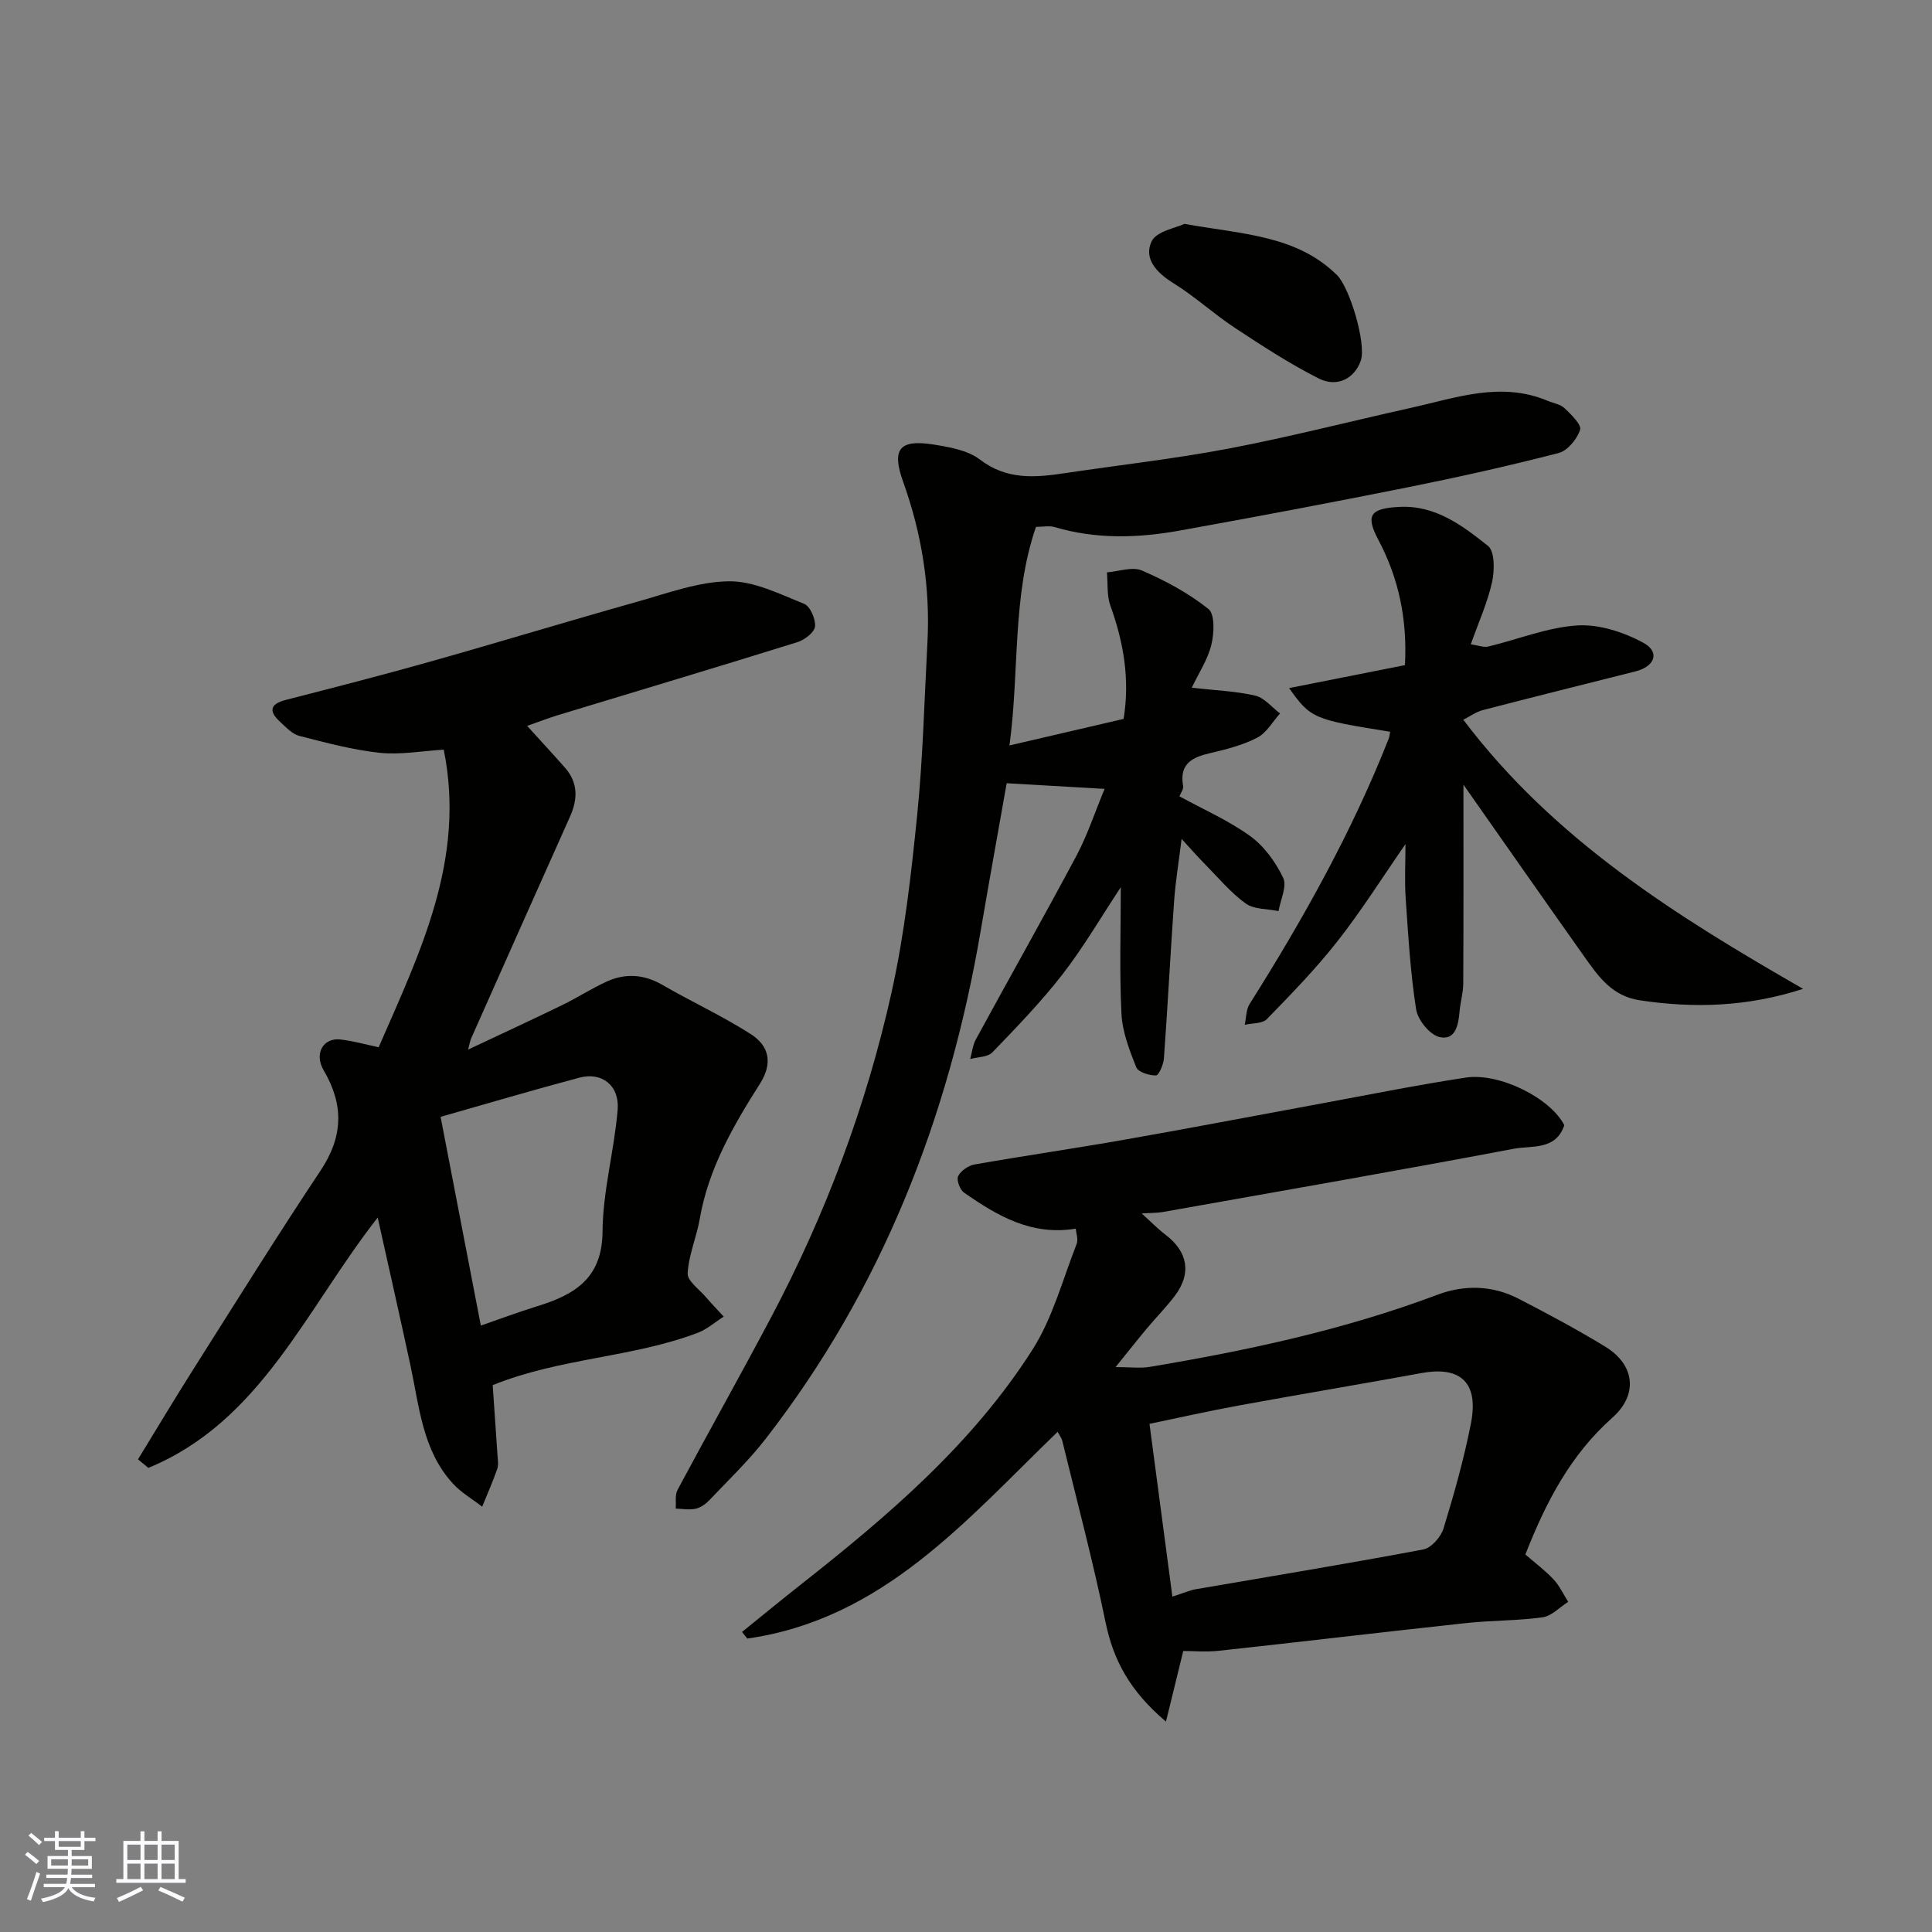 <svg enable-background="new 0 0 400 400" viewBox="0 0 400 400" xmlns="http://www.w3.org/2000/svg"><rect x="0" y="0" width="400" height="400" fill="#808080" stroke="none"/><g fill="#010100"><path d="m102.01 286.78c.33 4.86.67 9.61.98 14.37.06 1 .27 2.09-.04 2.98-.92 2.64-2.06 5.21-3.12 7.81-2.03-1.57-4.34-2.9-6.05-4.77-6.31-6.87-6.95-15.87-8.79-24.42-2.15-10-4.42-19.98-6.79-30.67-14.88 18.99-24.17 42.22-47.48 51.83-.72-.59-1.43-1.18-2.15-1.77 3.8-6.2 7.54-12.46 11.43-18.6 8.72-13.77 17.33-27.61 26.36-41.17 4.69-7.04 4.87-13.6.65-20.78-2.03-3.46-.07-6.77 3.43-6.38 2.69.3 5.32 1.06 7.96 1.61 8.53-19.61 18.09-38.87 13.47-61.61-4.53.27-8.96 1.1-13.25.65-5.61-.6-11.15-2.09-16.64-3.5-1.46-.37-2.73-1.76-3.93-2.85-2.32-2.12-2.37-3.7 1.12-4.6 9.91-2.55 19.82-5.08 29.66-7.86 14.4-4.06 28.71-8.42 43.11-12.47 6.26-1.76 12.63-4.15 18.97-4.23 5.19-.06 10.52 2.64 15.57 4.66 1.26.5 2.42 3.17 2.26 4.69-.13 1.23-2.16 2.79-3.64 3.25-16.45 5.13-32.96 10.06-49.44 15.07-2.12.64-4.19 1.45-6.52 2.27 2.79 3.08 5.37 5.85 7.87 8.7 2.69 3.08 2.62 6.46 1.02 10.05-6.86 15.32-13.68 30.65-20.5 45.99-.17.39-.23.83-.62 2.28 6.98-3.29 13.26-6.19 19.47-9.21 3.08-1.5 5.98-3.37 9.08-4.81 3.95-1.84 7.81-1.62 11.7.63 6.05 3.5 12.44 6.44 18.31 10.2 3.71 2.38 4.61 5.94 1.88 10.24-5.51 8.67-10.66 17.55-12.46 27.93-.66 3.82-2.31 7.52-2.52 11.33-.09 1.57 2.39 3.31 3.76 4.91 1.19 1.39 2.47 2.71 3.71 4.06-1.79 1.14-3.45 2.62-5.4 3.36-13.61 5.16-28.5 5.18-42.43 10.83zm-2.46-12.33c3.96-1.37 7.7-2.78 11.52-3.96 7.75-2.38 13.61-5.68 13.68-15.52.06-8.41 2.43-16.77 3.13-25.21.41-5.04-3.29-7.88-7.93-6.64-9.68 2.58-19.29 5.42-28.73 8.11 2.79 14.5 5.49 28.52 8.33 43.22z"/><path d="m228.7 163.33c-7.11-.41-13.53-.78-20.28-1.17-1.8 10.2-3.65 20.42-5.4 30.67-6.59 38.56-20.41 74.06-44.57 105.15-3.48 4.48-7.63 8.44-11.54 12.57-.76.8-1.81 1.58-2.85 1.81-1.32.29-2.77.02-4.16-.02.1-1.31-.19-2.82.38-3.88 6.4-11.96 13.04-23.77 19.39-35.76 11.26-21.28 19.67-43.7 24.9-67.16 2.69-12.09 4.08-24.52 5.33-36.86 1.19-11.81 1.47-23.72 2.11-35.59.62-11.46-1.15-22.54-5.03-33.36-2.43-6.77-.75-8.81 6.27-7.7 3.31.53 7.08 1.17 9.61 3.1 5.6 4.3 11.5 3.75 17.7 2.82 11.32-1.69 22.71-2.96 33.94-5.1 12.61-2.41 25.07-5.62 37.62-8.41 9.33-2.07 18.61-5.52 28.27-1.47 1.2.5 2.67.72 3.55 1.56 1.36 1.29 3.55 3.41 3.2 4.46-.63 1.93-2.6 4.33-4.46 4.81-10.39 2.68-20.88 5.02-31.41 7.13-15.66 3.14-31.36 6.09-47.08 8.93-8.64 1.56-17.3 1.8-25.87-.74-1.07-.32-2.31-.04-3.83-.04-4.97 14.42-3.39 29.64-5.49 45.26 8.3-1.93 15.99-3.72 23.63-5.5 1.33-8.21 0-15.86-2.73-23.42-.77-2.12-.51-4.6-.72-6.92 2.44-.18 5.26-1.24 7.25-.38 4.85 2.1 9.65 4.68 13.76 7.96 1.37 1.09 1.19 5.04.61 7.41-.74 3.05-2.6 5.83-4.06 8.9 4.79.54 9.06.69 13.14 1.63 1.89.44 3.44 2.41 5.14 3.69-1.54 1.71-2.78 4-4.69 5-2.98 1.55-6.37 2.42-9.68 3.19-3.76.87-6.53 2.17-5.7 6.81.12.68-.51 1.5-.76 2.16 4.96 2.72 10.17 4.99 14.66 8.24 2.89 2.1 5.27 5.39 6.82 8.64.83 1.74-.57 4.55-.96 6.88-2.3-.48-5.06-.32-6.8-1.57-3.13-2.26-5.68-5.35-8.43-8.14-1.5-1.52-2.91-3.13-4.84-5.23-.6 4.86-1.27 8.83-1.55 12.83-.77 10.86-1.32 21.73-2.11 32.59-.09 1.28-1.06 3.54-1.64 3.55-1.41.02-3.69-.68-4.1-1.71-1.41-3.54-2.86-7.3-3.05-11.04-.44-8.6-.14-17.24-.14-26.23-4.15 6.29-7.73 12.44-12.05 18.02-4.43 5.72-9.51 10.96-14.54 16.18-.97 1-3.03.95-4.59 1.38.38-1.37.51-2.87 1.18-4.08 6.95-12.76 14.1-25.41 20.93-38.22 2.23-4.26 3.76-8.94 5.72-13.63z"/><path d="m222.72 254.38c-9.19 1.52-16.3-2.7-23.15-7.48-.85-.59-1.58-2.63-1.19-3.41.56-1.11 2.12-2.18 3.4-2.4 10.29-1.81 20.63-3.3 30.92-5.11 12.85-2.25 25.66-4.71 38.49-7.07 10.73-1.97 21.44-4.15 32.22-5.8 7.15-1.09 17.69 4.35 20.46 9.85-1.74 5.25-6.75 4.18-10.41 4.87-24.19 4.58-48.45 8.79-72.69 13.1-1.13.2-2.3.17-4.4.3 2.01 1.81 3.39 3.24 4.96 4.43 4.6 3.49 5.4 7.99 1.94 12.58-1.78 2.36-3.87 4.47-5.77 6.74-1.89 2.25-3.7 4.56-6.53 8.06 3.06 0 5.11.28 7.06-.04 20.26-3.39 40.28-7.68 59.59-14.94 5.52-2.08 11.35-1.97 16.73.8 6.09 3.14 12.15 6.38 18 9.95 6.12 3.74 6.88 9.91 1.45 14.73-8.71 7.73-13.77 17.56-17.99 28.3 1.99 1.73 4.08 3.28 5.83 5.15 1.25 1.33 2.04 3.09 3.04 4.65-1.76 1.11-3.41 2.94-5.29 3.2-5.21.73-10.53.63-15.77 1.19-17.11 1.85-34.19 3.89-51.3 5.75-2.59.28-5.23.04-7.34.04-1.21 4.92-2.25 9.16-3.58 14.62-7.5-6.35-10.89-12.73-12.51-20.58-2.58-12.56-5.89-24.98-8.93-37.45-.18-.74-.7-1.41-.99-1.97-18.92 18.28-36.16 38.8-64.25 42.81-.36-.46-.72-.91-1.09-1.37 4.06-3.28 8.09-6.6 12.19-9.83 18.03-14.2 35.5-29.07 47.95-48.63 4.18-6.57 6.24-14.49 9.13-21.85.38-.96-.1-2.25-.18-3.19zm20.01 76.18c2.61-.84 3.66-1.32 4.75-1.51 15.74-2.72 31.5-5.29 47.19-8.25 1.66-.31 3.66-2.59 4.2-4.36 2.19-7.14 4.22-14.36 5.66-21.68 1.83-9.25-2.93-11.82-10.18-10.49-12.66 2.32-25.35 4.43-38.01 6.75-6.16 1.13-12.27 2.51-18.35 3.77 1.65 12.41 3.16 23.81 4.74 35.77z"/><path d="m373.31 204.73c-11.53 3.74-22.55 4.05-33.76 2.38-5.8-.86-8.6-4.91-11.52-9.03-8.09-11.41-16.09-22.88-25.04-35.62 0 14.73.03 27.95-.04 41.17-.01 1.93-.6 3.85-.76 5.78-.24 2.8-.87 6.1-4.19 5.29-2.01-.49-4.47-3.54-4.81-5.74-1.19-7.6-1.63-15.32-2.16-23.01-.25-3.62-.04-7.26-.04-11.19-4.81 6.94-9.11 13.78-14.07 20.1-4.47 5.7-9.56 10.93-14.62 16.13-.94.97-3.03.82-4.59 1.18.32-1.44.26-3.12 1-4.29 11.08-17.56 21.19-35.62 28.82-54.98.17-.43.19-.93.28-1.4-15.89-2.53-16.44-2.75-20.92-9.04 8.21-1.63 16.08-3.18 23.99-4.75.5-9.45-1.26-17.94-5.52-25.97-2.71-5.11-1.62-6.47 4.3-6.79 7.54-.41 13.09 3.86 18.4 8.06 1.43 1.13 1.39 5.09.86 7.49-.94 4.24-2.77 8.27-4.41 12.9 1.55.22 2.65.68 3.6.46 6.16-1.47 12.23-3.97 18.44-4.37 4.51-.29 9.6 1.38 13.67 3.58 3.51 1.9 2.44 4.91-1.6 5.93-10.56 2.66-21.12 5.29-31.66 8.03-1.33.35-2.53 1.23-4 1.98 18.76 24.85 44.14 40.67 70.35 55.72z"/><path d="m245.23 46.35c12.15 2.18 23.15 2.34 31.55 10.57 2.68 2.62 6.14 14.27 4.96 17.73-1.25 3.67-4.85 5.66-8.73 3.7-6.03-3.05-11.74-6.78-17.4-10.51-4.35-2.87-8.23-6.47-12.65-9.2-3.48-2.15-6.21-5.07-4.55-8.63.98-2.15 5.12-2.83 6.82-3.66z"/></g><path d="m5.17 384 .55-.58c.85.61 1.65 1.24 2.4 1.87l-.59.64c-.83-.73-1.62-1.37-2.36-1.93m1.22 9.53-.82-.34c.71-1.76 1.37-3.64 1.98-5.63.24.13.5.25.76.36-.6 1.67-1.24 3.54-1.92 5.61m-.5-13.5.57-.54c.56.44 1.31 1.06 2.26 1.87l-.64.64c-.68-.66-1.41-1.32-2.19-1.97m3.25.46h2.24v-1.36h.77v1.36h4.57v-1.36h.76v1.36h2.28v.69h-2.28v1.84h-2.64v1.26h4.18v2.64h-4.21c0 .45-.02.86-.05 1.21h4.32v.69h-4.38c-.04.34-.1.75-.19 1.22h5.15v.69h-4.82c.87 1.19 2.51 1.92 4.93 2.19-.17.31-.3.57-.37.76-2.77-.49-4.52-1.41-5.26-2.76-.56 1.26-2.3 2.23-5.24 2.9-.12-.24-.26-.48-.43-.72 2.73-.55 4.38-1.34 4.96-2.38h-4.38v-.69h4.65c.1-.38.17-.79.21-1.22h-4.32v-.69h4.4c.03-.34.05-.75.05-1.21h-4.2v-2.64h4.23v-1.26h-2.69v-1.84h-2.24zm1.46 4.46v1.29h3.45c.01-.4.02-.57.01-.53v-.32-.45h-3.46zm1.55-2.59h4.57v-1.19h-4.57zm6.11 2.59h-3.42v.77c-.01.19-.01.37-.02.53h3.44z" fill="#fbfafc"/><path d="m32.63 379.16h.82v1.98h3.54v7.89h1.45v.78h-14.36v-.78h1.46v-7.89h3.54v-1.98h.82v1.98h2.73zm-3.49 11.48.5.73c-1.61.82-3.28 1.63-5 2.41-.13-.27-.28-.55-.44-.82 1.75-.72 3.4-1.49 4.94-2.32m-2.78-5.55h2.73v-3.18h-2.73zm0 3.95h2.73v-3.2h-2.73zm3.54-3.95h2.73v-3.18h-2.73zm0 3.95h2.73v-3.2h-2.73zm7.89 4.68c-1.84-.92-3.51-1.7-5.02-2.32l.45-.73c1.89.8 3.57 1.55 5.04 2.23zm-1.62-11.81h-2.73v3.18h2.73zm-2.73 7.13h2.73v-3.2h-2.73z" fill="#fbfafc"/></svg>